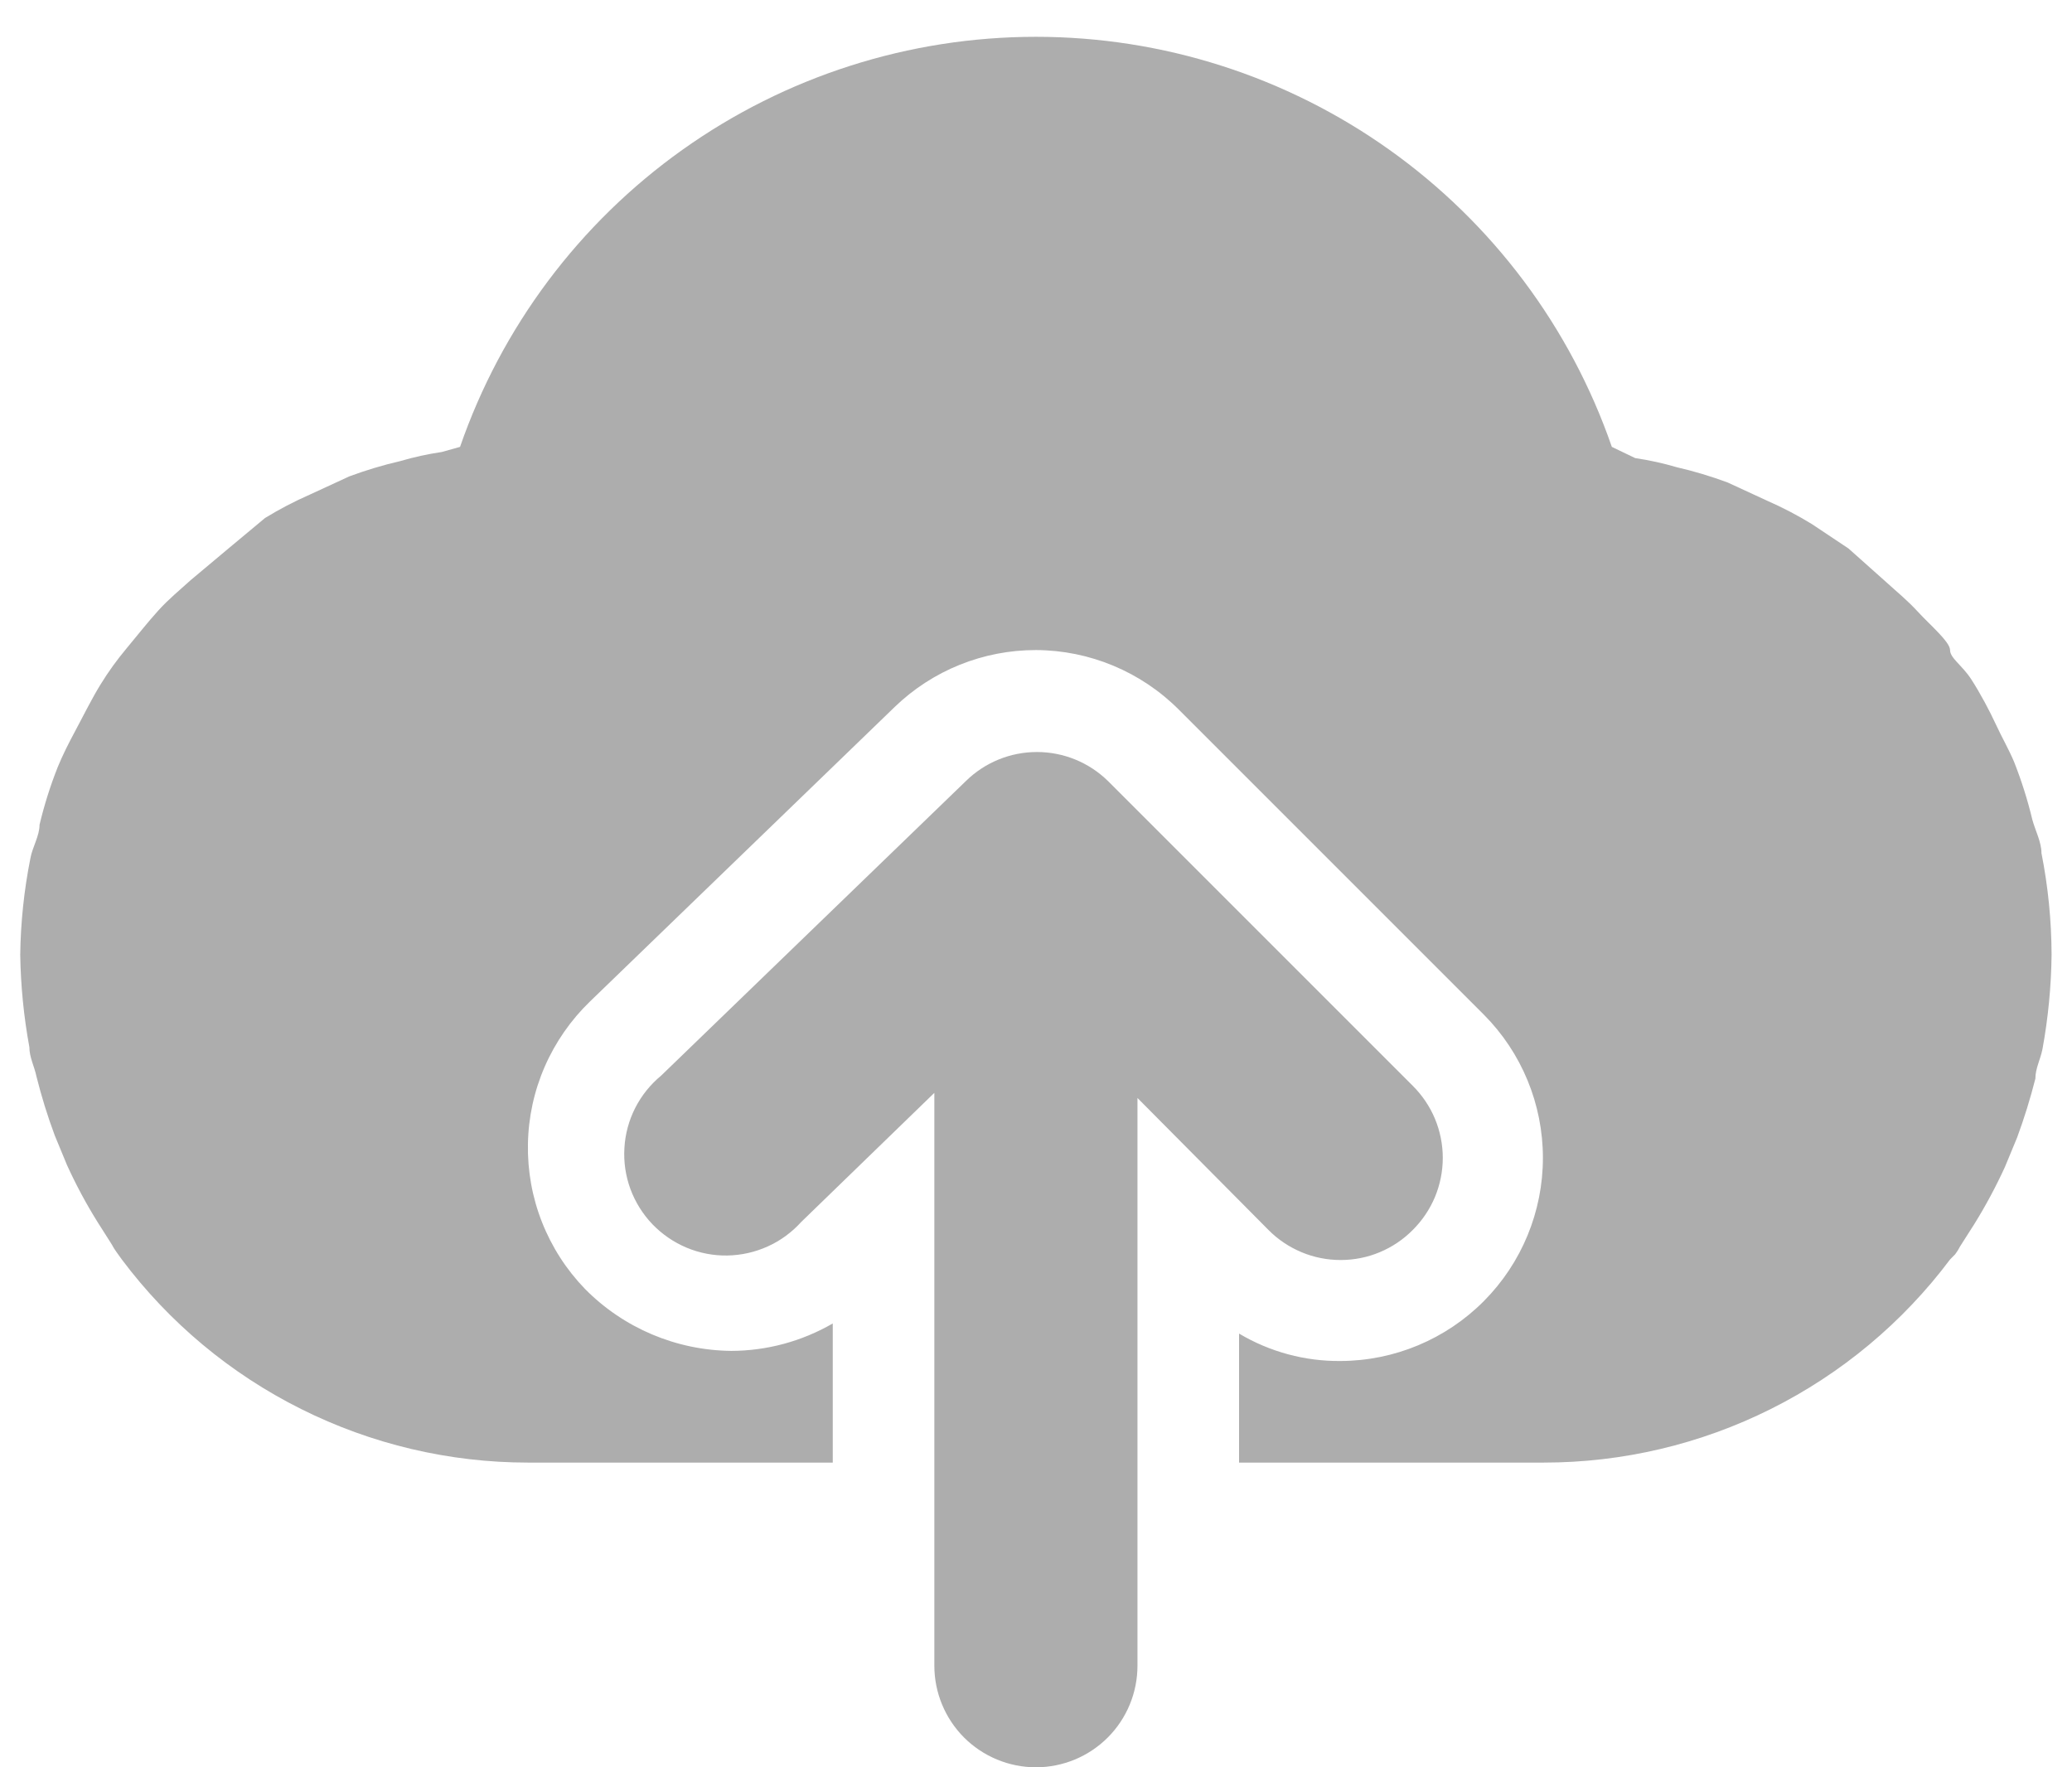 <svg width="34" height="29" viewBox="0 0 34 29" fill="none" xmlns="http://www.w3.org/2000/svg">
<path d="M33.499 14C33.499 13.817 33.399 13.633 33.349 13.45C33.272 13.127 33.171 12.809 33.049 12.5C32.965 12.3 32.849 12.1 32.749 11.883C32.649 11.667 32.499 11.383 32.349 11.15C32.199 10.917 31.999 10.8 31.999 10.667C31.999 10.533 31.665 10.25 31.482 10.05C31.299 9.85 31.132 9.717 30.949 9.55L30.332 9L29.732 8.6C29.497 8.456 29.252 8.328 28.999 8.217L28.349 7.917C28.076 7.816 27.798 7.732 27.515 7.667C27.291 7.601 27.063 7.551 26.832 7.517L26.449 7.333C25.769 5.368 24.493 3.664 22.799 2.458C21.105 1.252 19.078 0.604 16.999 0.604C14.919 0.604 12.892 1.252 11.198 2.458C9.504 3.664 8.229 5.368 7.549 7.333L7.249 7.417C7.018 7.451 6.789 7.501 6.565 7.567C6.283 7.632 6.004 7.716 5.732 7.817L5.082 8.117C4.829 8.228 4.584 8.356 4.349 8.5L3.749 9L3.132 9.517C2.949 9.683 2.765 9.833 2.599 10.017C2.432 10.2 2.249 10.433 2.082 10.633C1.915 10.833 1.782 11.017 1.649 11.233C1.515 11.45 1.382 11.717 1.249 11.967C1.115 12.217 1.032 12.383 0.949 12.583C0.826 12.892 0.726 13.21 0.649 13.533C0.649 13.717 0.532 13.9 0.499 14.083C0.395 14.605 0.339 15.135 0.332 15.667C0.34 16.175 0.39 16.683 0.482 17.183C0.482 17.35 0.565 17.5 0.599 17.667C0.681 17.994 0.781 18.317 0.899 18.633L1.099 19.117C1.245 19.438 1.412 19.75 1.599 20.05L1.832 20.417C1.856 20.463 1.884 20.508 1.915 20.55L1.999 20.667C2.775 21.702 3.781 22.542 4.939 23.12C6.096 23.699 7.372 24 8.665 24H13.665V21.717C13.159 22.01 12.584 22.166 11.999 22.167C11.096 22.158 10.233 21.793 9.599 21.15C9.294 20.835 9.055 20.463 8.894 20.055C8.733 19.648 8.655 19.212 8.663 18.774C8.67 18.336 8.764 17.904 8.939 17.502C9.114 17.101 9.367 16.737 9.682 16.433L14.682 11.6C15.304 11 16.135 10.666 16.999 10.667C17.881 10.67 18.727 11.024 19.349 11.65L24.349 16.65C24.97 17.274 25.318 18.119 25.318 19C25.318 19.881 24.97 20.725 24.349 21.35C23.727 21.976 22.881 22.33 21.999 22.333C21.412 22.339 20.836 22.183 20.332 21.883V24H25.332C26.626 24 27.902 23.699 29.059 23.12C30.216 22.542 31.223 21.702 31.999 20.667L32.082 20.583C32.114 20.541 32.141 20.497 32.165 20.45L32.399 20.083C32.585 19.783 32.752 19.471 32.899 19.15L33.099 18.667C33.216 18.35 33.316 18.027 33.399 17.7C33.399 17.533 33.482 17.383 33.515 17.217C33.609 16.705 33.659 16.187 33.665 15.667C33.663 15.107 33.608 14.549 33.499 14Z" fill="#ADADAD"/>
<path d="M18.182 12.817C17.87 12.511 17.452 12.34 17.015 12.34C16.579 12.34 16.16 12.511 15.849 12.817L10.849 17.65C10.672 17.796 10.527 17.977 10.423 18.181C10.319 18.386 10.259 18.609 10.246 18.838C10.232 19.067 10.266 19.296 10.345 19.512C10.425 19.727 10.547 19.923 10.706 20.089C10.865 20.254 11.056 20.385 11.268 20.474C11.479 20.562 11.707 20.606 11.936 20.602C12.165 20.598 12.391 20.547 12.6 20.452C12.809 20.358 12.995 20.22 13.149 20.05L15.332 17.933V27.333C15.332 27.775 15.508 28.199 15.82 28.512C16.133 28.824 16.557 29 16.999 29C17.441 29 17.865 28.824 18.177 28.512C18.49 28.199 18.665 27.775 18.665 27.333V18.017L20.815 20.183C20.97 20.34 21.155 20.463 21.358 20.548C21.561 20.633 21.779 20.676 21.999 20.676C22.219 20.676 22.437 20.633 22.64 20.548C22.843 20.463 23.027 20.34 23.182 20.183C23.338 20.028 23.462 19.844 23.547 19.641C23.631 19.438 23.675 19.22 23.675 19C23.675 18.78 23.631 18.562 23.547 18.359C23.462 18.156 23.338 17.972 23.182 17.817L18.182 12.817Z" fill="#ADADAD"/>
</svg>
